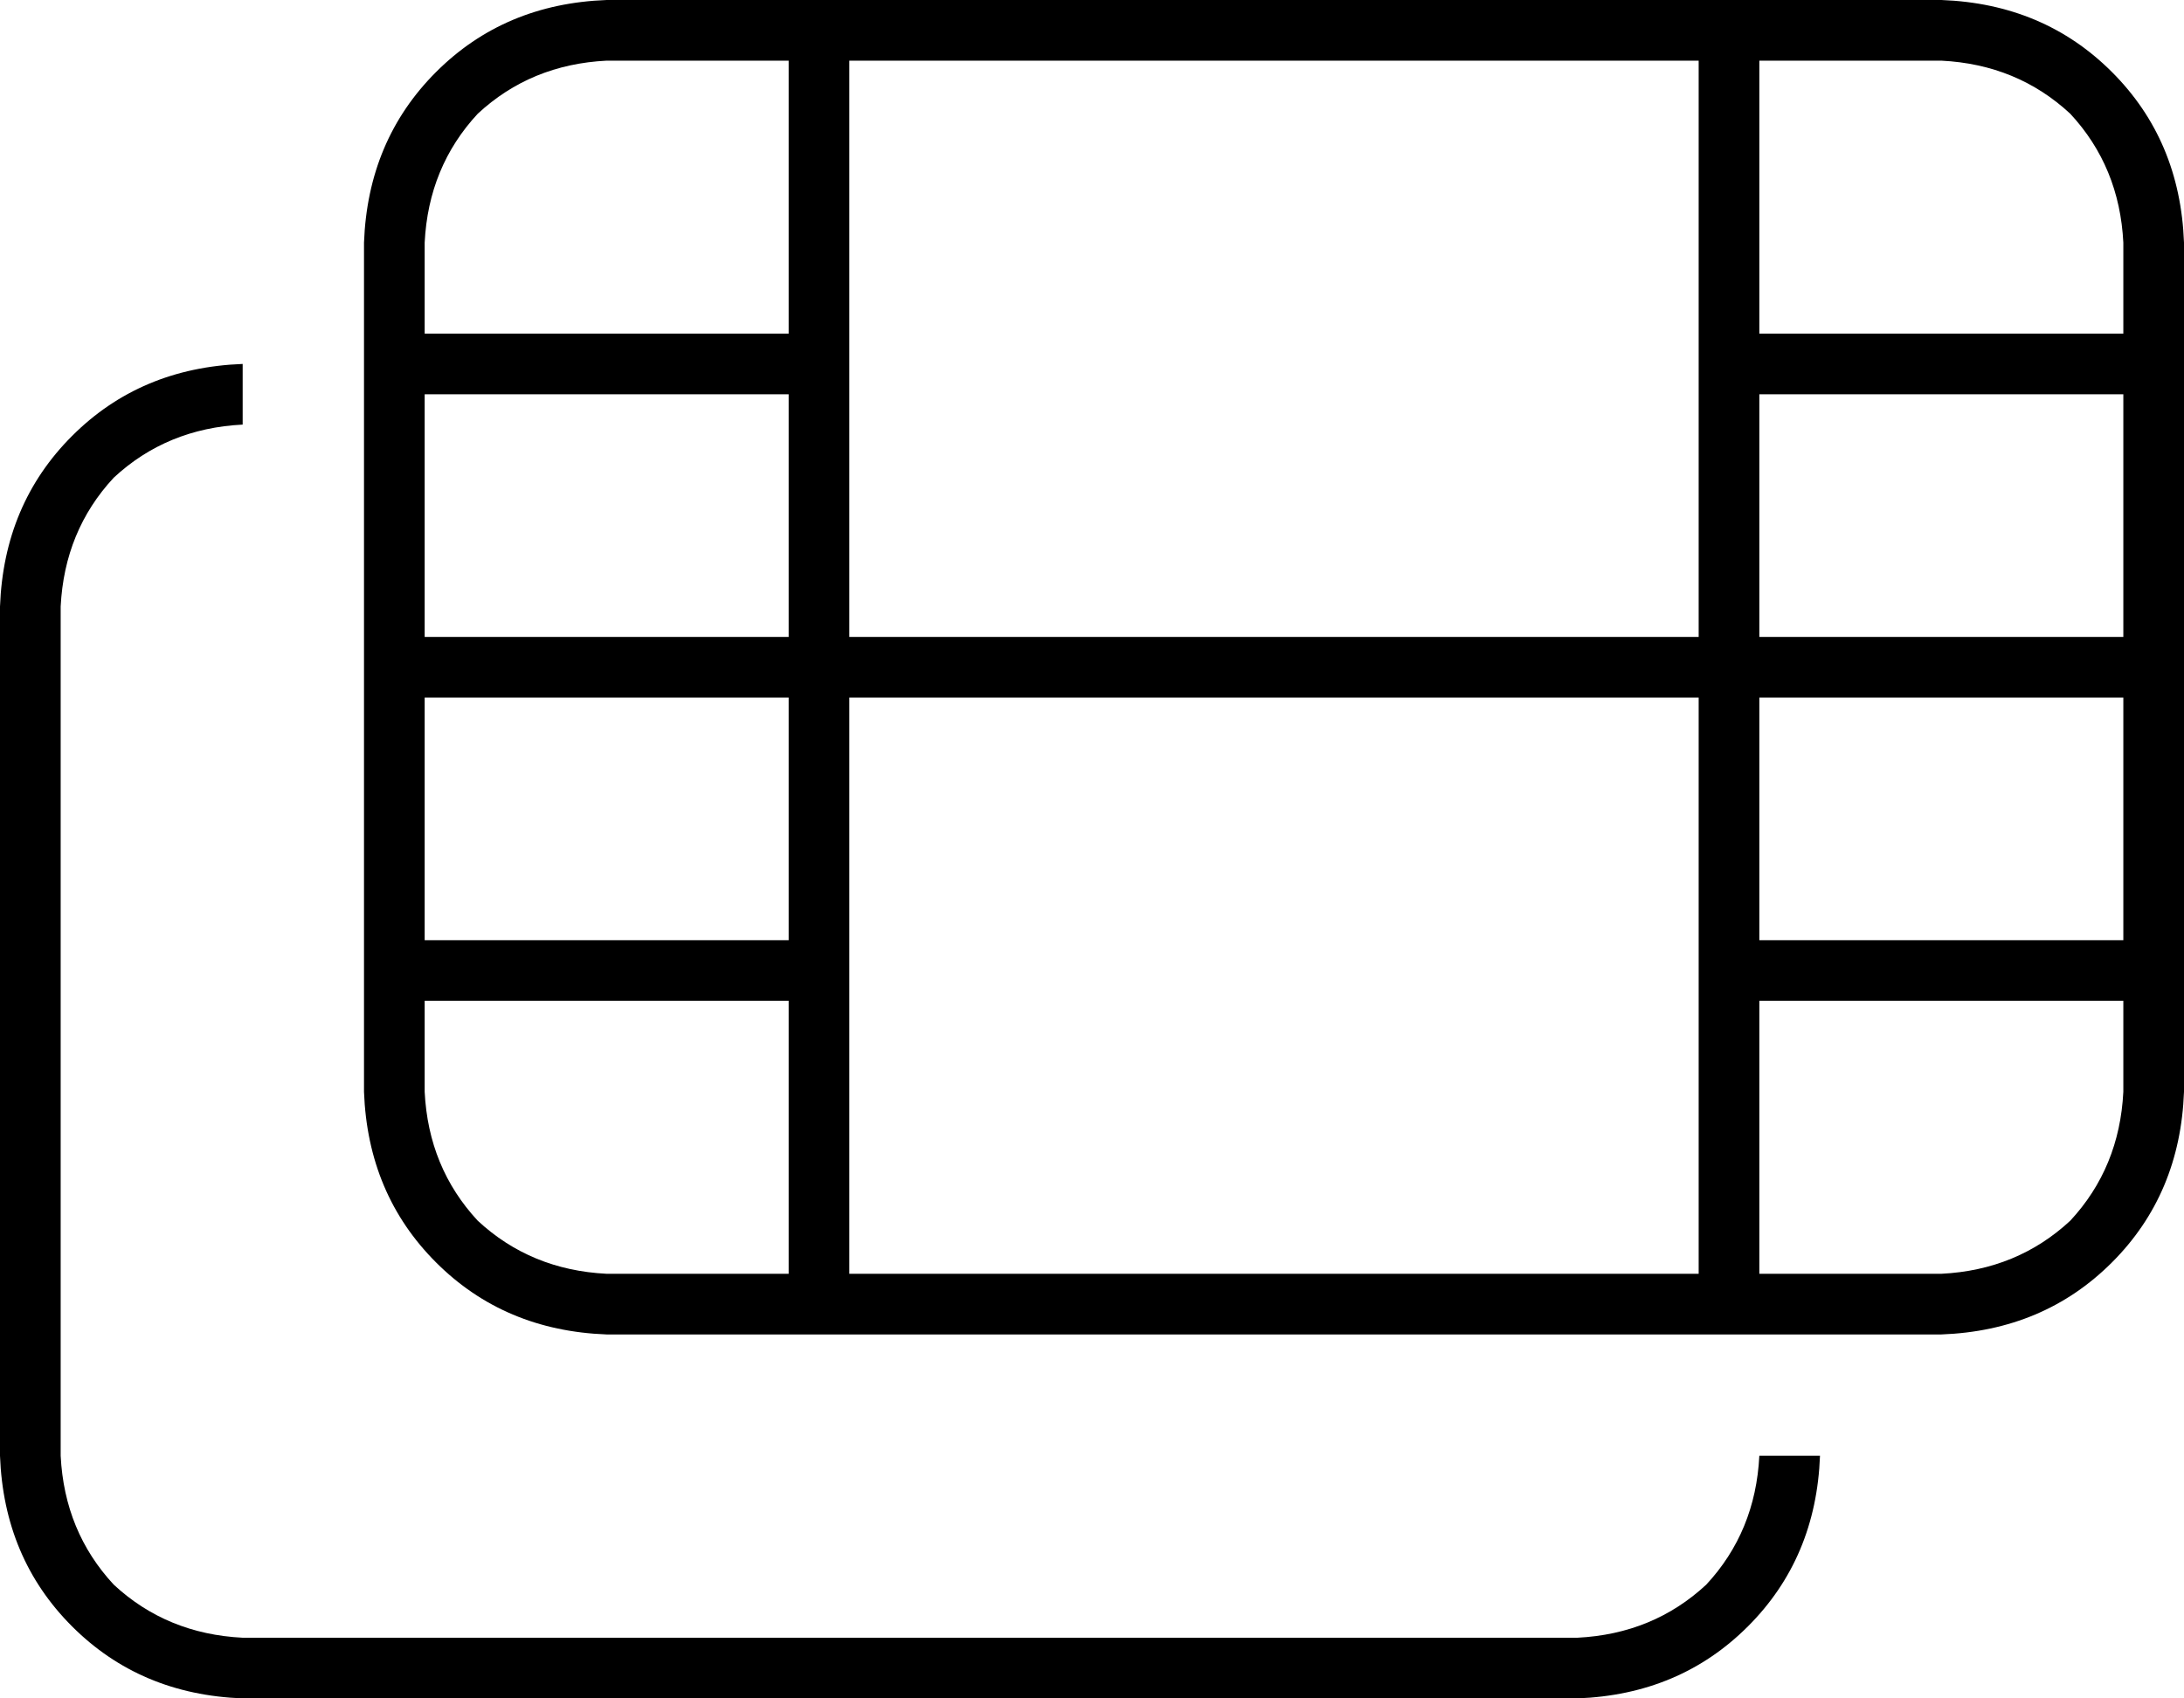 <svg xmlns="http://www.w3.org/2000/svg" viewBox="0 0 576 448">
  <path d="M 224 256 L 224 184 L 224 256 L 224 184 L 448 184 L 448 184 L 448 256 L 448 256 L 448 336 L 448 336 L 224 336 L 224 336 L 224 256 L 224 256 Z M 224 168 L 224 96 L 224 168 L 224 96 L 224 16 L 224 16 L 448 16 L 448 16 L 448 96 L 448 96 L 448 168 L 448 168 L 224 168 L 224 168 Z M 464 248 L 464 184 L 464 248 L 464 184 L 560 184 L 560 184 L 560 248 L 560 248 L 464 248 L 464 248 Z M 464 104 L 560 104 L 464 104 L 560 104 L 560 168 L 560 168 L 464 168 L 464 168 L 464 104 L 464 104 Z M 576 176 L 576 168 L 576 176 L 576 168 L 576 104 L 576 104 L 576 96 L 576 96 L 576 88 L 576 88 L 576 64 L 576 64 Q 575 37 557 19 Q 539 1 512 0 L 464 0 L 160 0 Q 133 1 115 19 Q 97 37 96 64 L 96 88 L 96 88 L 96 96 L 96 96 L 96 104 L 96 104 L 96 168 L 96 168 L 96 176 L 96 176 L 96 184 L 96 184 L 96 248 L 96 248 L 96 256 L 96 256 L 96 264 L 96 264 L 96 288 L 96 288 Q 97 315 115 333 Q 133 351 160 352 L 208 352 L 512 352 Q 539 351 557 333 Q 575 315 576 288 L 576 264 L 576 264 L 576 256 L 576 256 L 576 248 L 576 248 L 576 184 L 576 184 L 576 176 L 576 176 Z M 560 64 L 560 88 L 560 64 L 560 88 L 464 88 L 464 88 L 464 16 L 464 16 L 512 16 L 512 16 Q 532 17 546 30 Q 559 44 560 64 L 560 64 Z M 160 16 L 208 16 L 160 16 L 208 16 L 208 88 L 208 88 L 112 88 L 112 88 L 112 64 L 112 64 Q 113 44 126 30 Q 140 17 160 16 L 160 16 Z M 112 104 L 208 104 L 112 104 L 208 104 L 208 168 L 208 168 L 112 168 L 112 168 L 112 104 L 112 104 Z M 208 184 L 208 248 L 208 184 L 208 248 L 112 248 L 112 248 L 112 184 L 112 184 L 208 184 L 208 184 Z M 112 288 L 112 264 L 112 288 L 112 264 L 208 264 L 208 264 L 208 336 L 208 336 L 160 336 L 160 336 Q 140 335 126 322 Q 113 308 112 288 L 112 288 Z M 512 336 L 464 336 L 512 336 L 464 336 L 464 264 L 464 264 L 560 264 L 560 264 L 560 288 L 560 288 Q 559 308 546 322 Q 532 335 512 336 L 512 336 Z M 0 160 L 0 384 L 0 160 L 0 384 Q 1 411 19 429 Q 37 447 64 448 L 416 448 L 416 448 Q 443 447 461 429 Q 479 411 480 384 L 464 384 L 464 384 Q 463 404 450 418 Q 436 431 416 432 L 64 432 L 64 432 Q 44 431 30 418 Q 17 404 16 384 L 16 160 L 16 160 Q 17 140 30 126 Q 44 113 64 112 L 64 96 L 64 96 Q 37 97 19 115 Q 1 133 0 160 L 0 160 Z" />
</svg>
